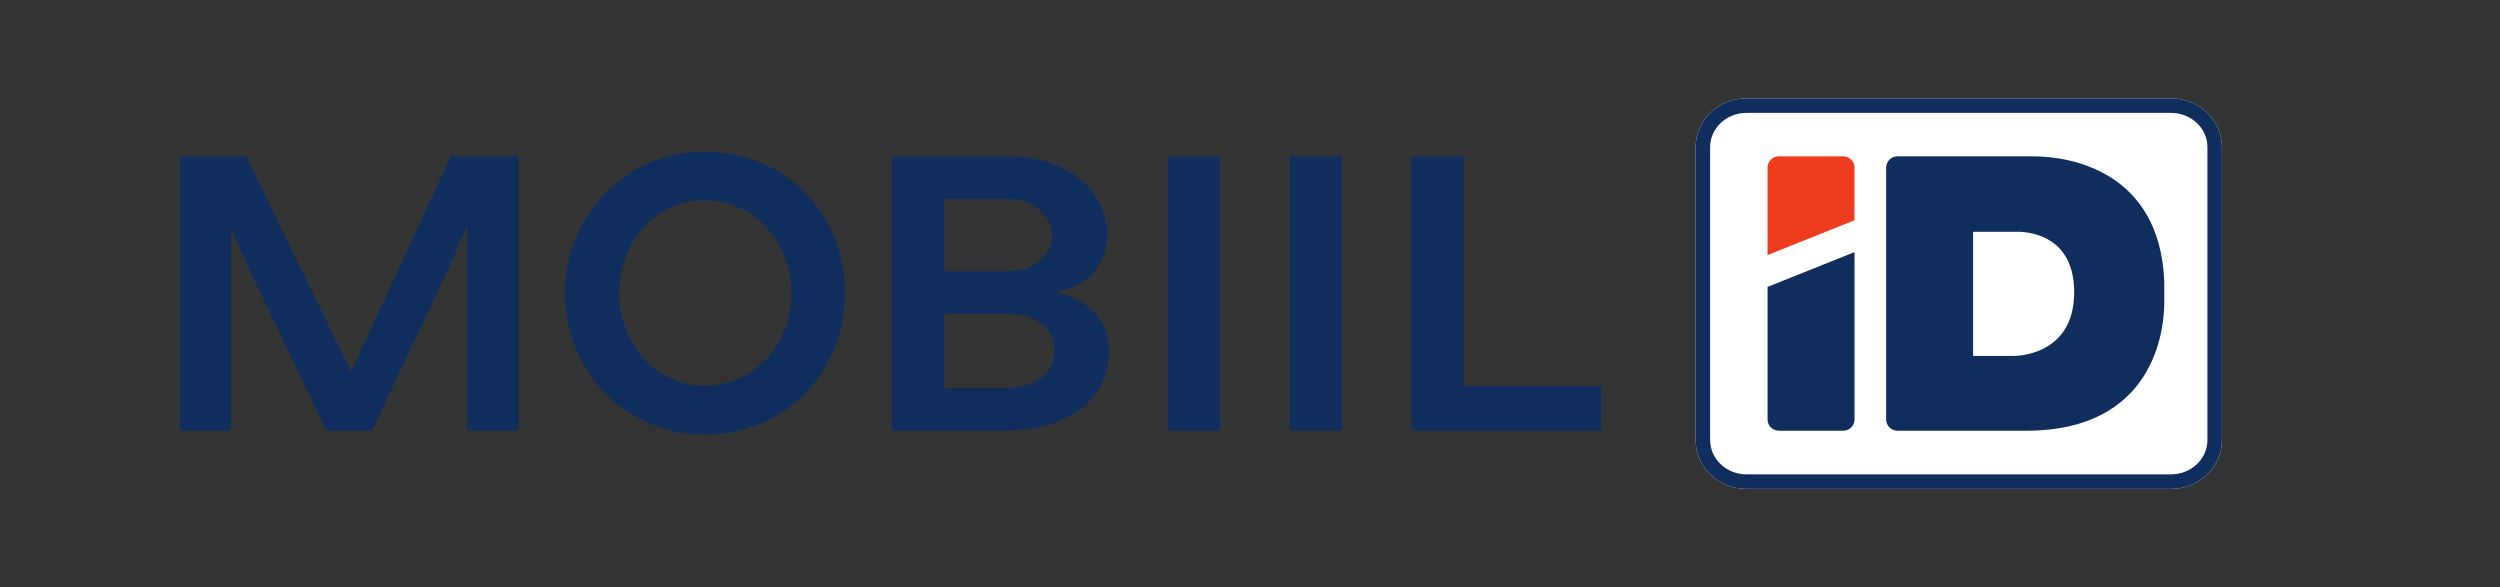 <?xml version="1.0" encoding="UTF-8"?>
<svg width="224.83pt" height="52.809pt" version="1.1" viewBox="0 0 224.83 52.809" xmlns="http://www.w3.org/2000/svg" xmlns:xlink="http://www.w3.org/1999/xlink">
<rect x="0" y="0" width="224.83" height="52.809" fill="#333333" stroke="none"/>
<defs>
<symbol id="e" overflow="visible">
<path d="m2.672 0h4.625v-18.188l1.469 3.359 7.094 14.828h4.125l7-14.859 1.531-3.594v18.453h4.625v-24.656h-6.094l-8.953 19.359-9.438-19.359h-5.984z"/>
</symbol>
<symbol id="d" overflow="visible">
<path d="m13.719 0.359c7.234 0 12.594-5.688 12.594-12.719 0-7.062-5.328-12.719-12.594-12.719-7.156 0-12.594 5.656-12.594 12.719 0 7.031 5.438 12.719 12.594 12.719zm-0.062-4.391c-4.422 0-7.656-3.828-7.656-8.328 0-4.531 3.188-8.359 7.656-8.359 4.531 0 7.828 3.828 7.828 8.359 0 4.5-3.266 8.328-7.828 8.328z"/>
</symbol>
<symbol id="c" overflow="visible">
<path d="m12.859 0c5.922 0 9.359-3 9.359-7.203 0-3.391-3.062-5.016-4.531-5.125v-0.297c1.469 0 4.328-1.406 4.328-5.062 0-3.859-3.422-6.969-8.984-6.969h-10.359v24.656zm0.234-10.5c2.734 0 4.203 1.469 4.203 3.203 0 1.859-1.203 3.469-4.578 3.469h-5.328v-6.672zm-0.031-10.328c2.562 0 4 1.641 4 3.312 0 1.688-1.438 3.188-4 3.188h-5.672v-6.5z"/>
</symbol>
<symbol id="a" overflow="visible">
<path d="m7.391 0v-24.656h-4.719v24.656z"/>
</symbol>
<symbol id="b" overflow="visible">
<path d="m2.672 0h17.078v-4h-12.359v-20.656h-4.719z"/>
</symbol>
</defs>
<g>
<path d="m195.26 8.848h-38.207c-2.516 0-4.562 1.969-4.562 4.391v26.332c0 2.422 2.047 4.391 4.562 4.391h38.207c2.516 0 4.562-1.969 4.562-4.391v-26.332c0-2.422-2.047-4.391-4.562-4.391" fill="#fff"/>
<path d="m181.09 32.008h-3.644v-11.16h3.777s5.312-0.398 5.312 5.434-5.445 5.727-5.445 5.727m1.828-17.949h-12.277c-0.559 0-1.016 0.457-1.016 1.016v22.645c0 0.559 0.457 1.016 1.016 1.016h11.57c11.508 0 12.426-9.035 12.426-11.523v-1.91c-0.398-9.891-8.457-11.242-11.719-11.242" fill="#0f2e5e"/>
<path d="m166.78 19.809v-4.734c0-0.559-0.457-1.016-1.012-1.016h-5.797c-0.555 0-1.012 0.457-1.012 1.016v7.863z" fill="#ef3c1e"/>
<path d="m158.96 25.801v11.918c0 0.559 0.457 1.016 1.016 1.016h5.793c0.555 0 1.012-0.457 1.012-1.016v-15.047z" fill="#0f2e5e"/>
<path d="m195.26 8.848h-38.207c-2.516 0-4.562 1.969-4.562 4.391v26.332c0 2.422 2.047 4.391 4.562 4.391h38.207c2.516 0 4.562-1.969 4.562-4.391v-26.332c0-2.422-2.047-4.391-4.562-4.391m0 1.305c1.797 0 3.258 1.383 3.258 3.086v26.332c0 1.703-1.461 3.086-3.258 3.086h-38.207c-1.797 0-3.258-1.383-3.258-3.086v-26.332c0-1.703 1.461-3.086 3.258-3.086h38.207" fill="#0f2e5e"/>
<g fill="#0f2e5e">
<use x="13.485" y="38.725" xlink:href="#e"/>
<use x="49.689" y="38.725" xlink:href="#d"/>
<use x="77.532" y="38.725" xlink:href="#c"/>
</g>
<g fill="#0f2e5e">
<use x="102.345" y="38.725" xlink:href="#a"/>
</g>
<g fill="#0f2e5e">
<use x="113.306" y="38.725" xlink:href="#a"/>
</g>
<g fill="#0f2e5e">
<use x="124.26" y="38.725" xlink:href="#b"/>
</g>
</g>
</svg>
